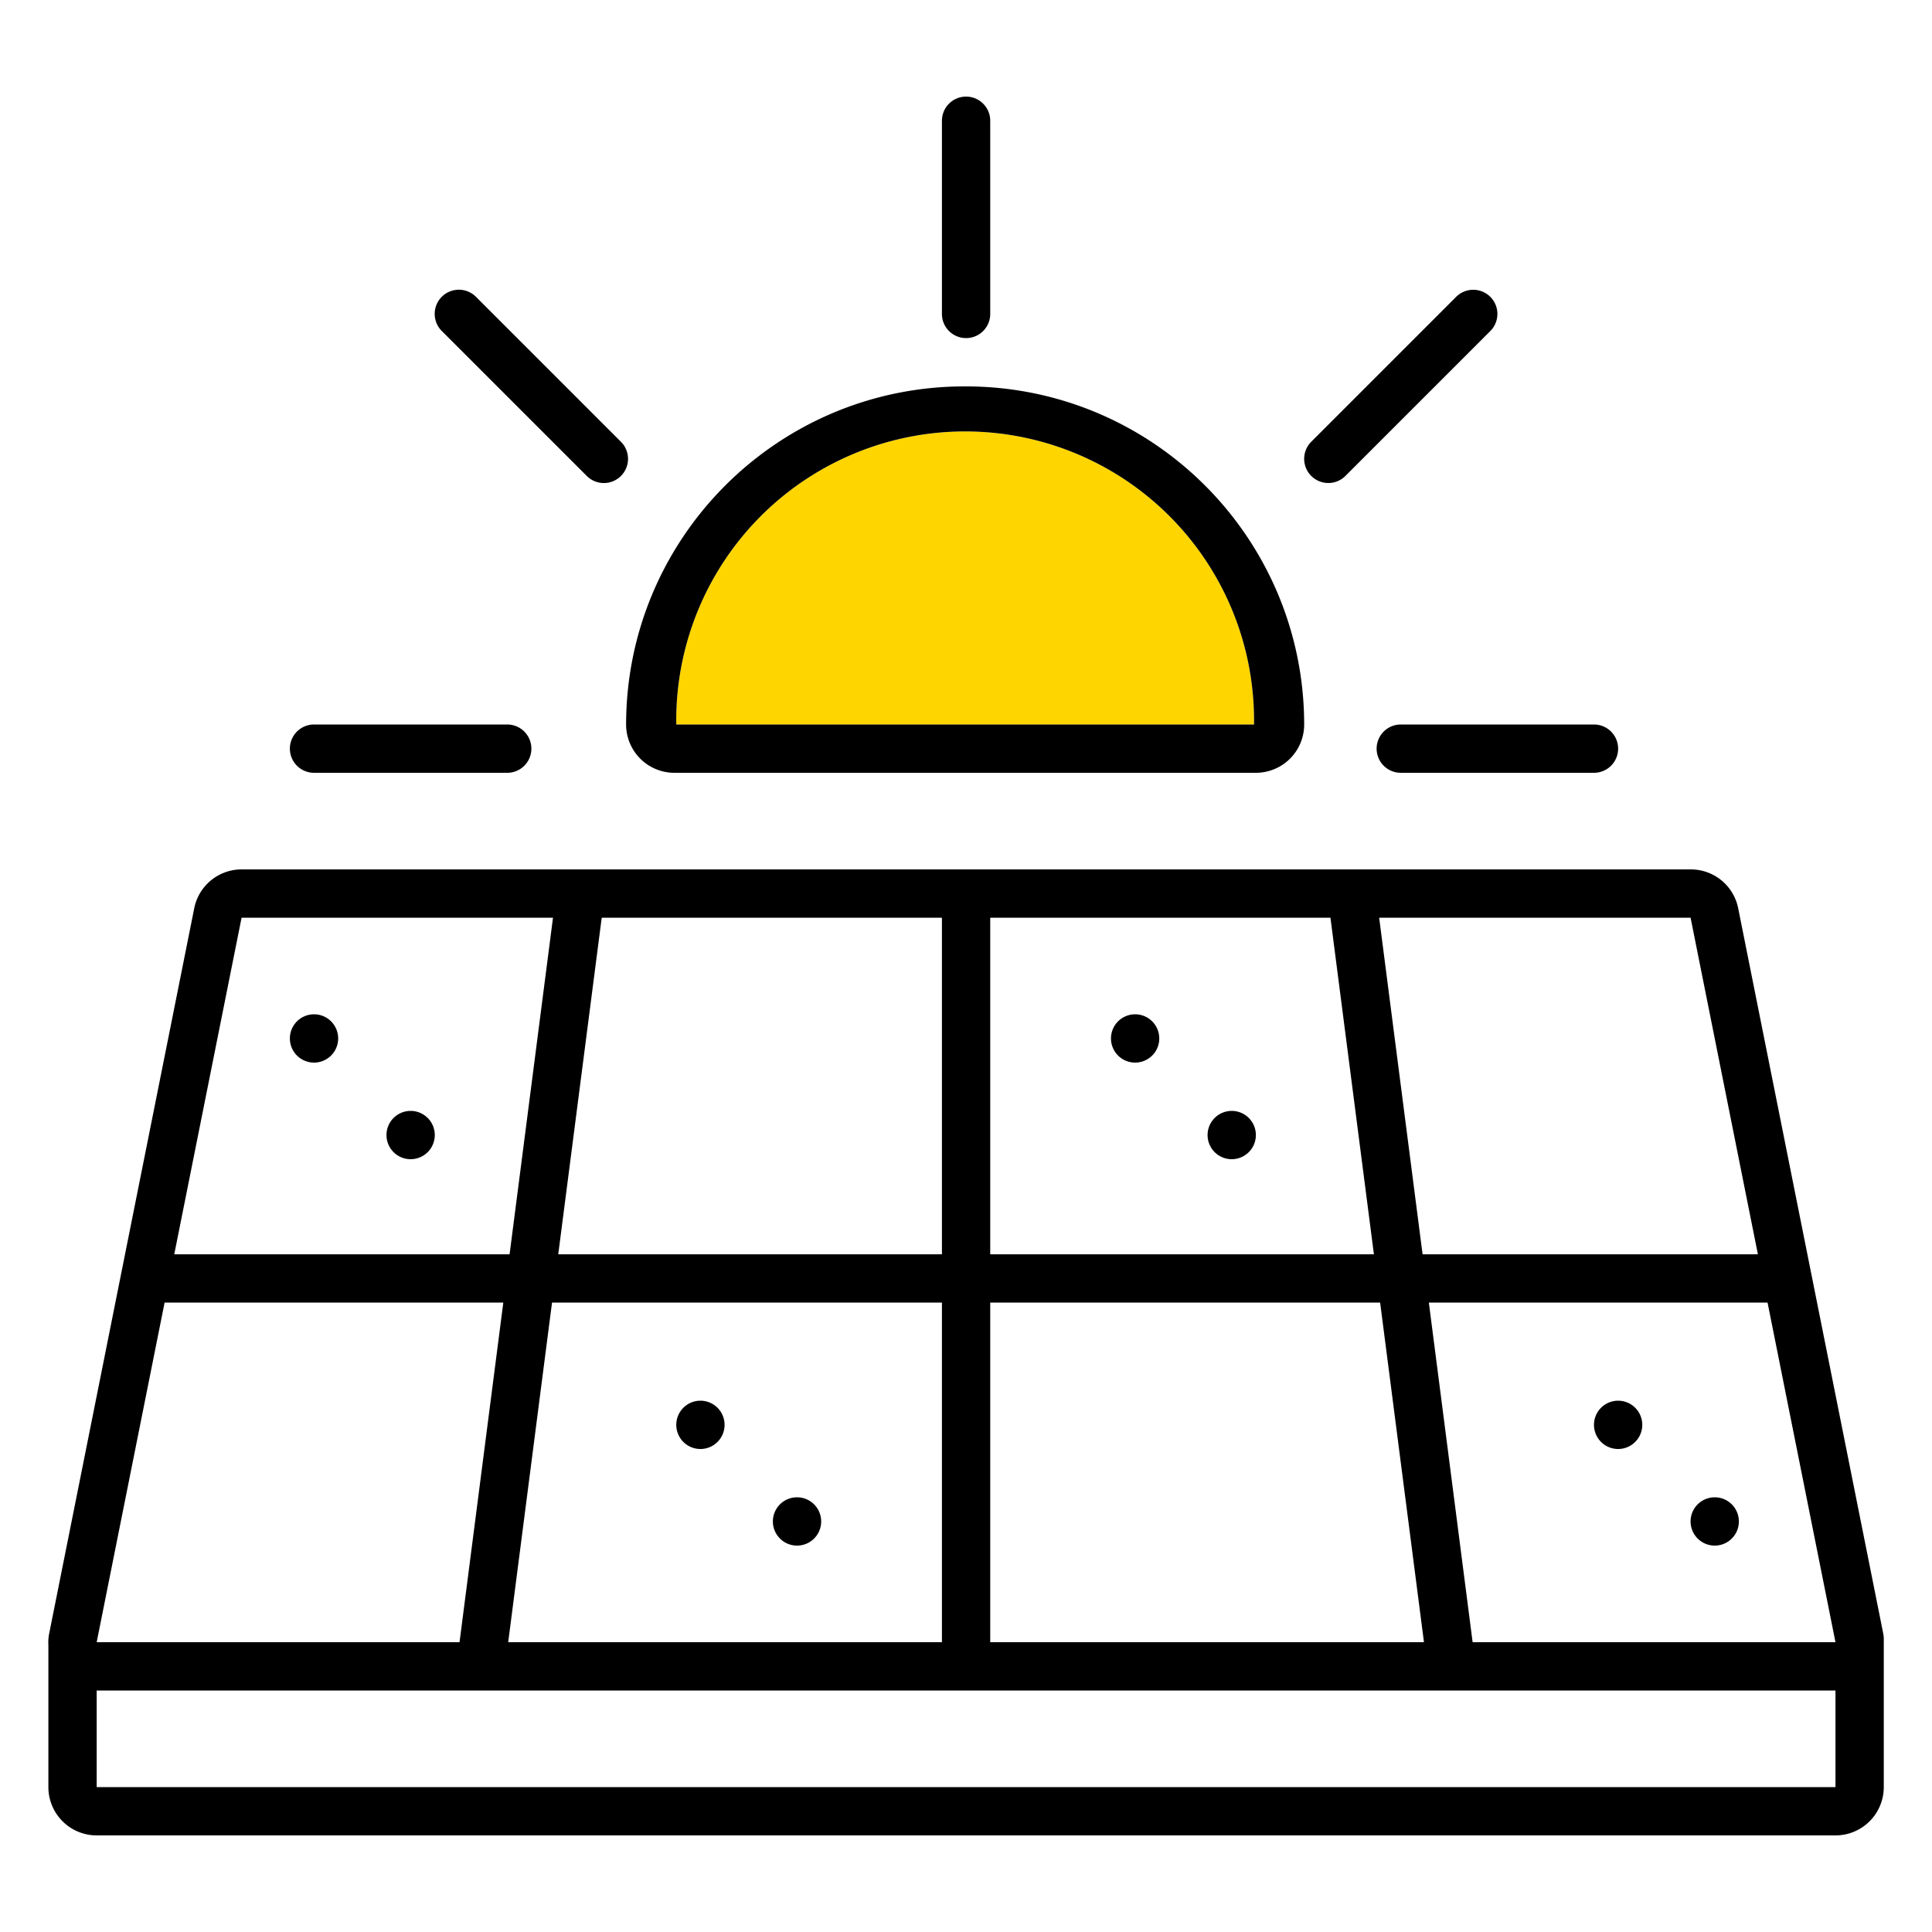 <svg xmlns="http://www.w3.org/2000/svg" width="320" height="320"><g id="Foundations/Icons/Brand-Icons/Energy-and-Resources/09-solar-panel" fill="none" fill-rule="evenodd" stroke="none" stroke-width="1"><path id="lg-icon-fill-primary" fill="#ffd500" d="M207.703 120h-95.69a47.85 47.85 0 1 1 95.69 0"/><path id="Half-tone" fill="#000" d="M132.013 248a4 4 0 1 1 0 8 4 4 0 0 1 0-8m152 0a4 4 0 1 1 0 8 4 4 0 0 1 0-8m-168-16a4 4 0 1 1 0 8 4 4 0 0 1 0-8m152 0a4 4 0 1 1 0 8 4 4 0 0 1 0-8m-200-48a4 4 0 1 1 0 8 4 4 0 0 1 0-8m136 0a4 4 0 1 1 0 8 4 4 0 0 1 0-8m-152-16a4 4 0 1 1 0 8 4 4 0 0 1 0-8m136 0a4 4 0 1 1 0 8 4 4 0 0 1 0-8"/><path id="Outlines" fill="#000" d="M280.013 144a8 8 0 0 1 7.89 6.46l24 120 .047.265a7 7 0 0 1 .063.535V296a8 8 0 0 1-8 8h-288a8 8 0 0 1-8-8v-23.51a7.6 7.6 0 0 1 .16-2.06l24-120a8 8 0 0 1 7.84-6.43Zm24 136h-288v16h288zm-148-64.25h-64.58L84.173 272h71.84zm72.58 0h-64.58V272h71.84zm64.17 0h-56.1l7.25 56.25h60.1zm-209.4 0h-56.1L16.013 272h60.1zm137-63.75h-56.35v55.75h63.55zm59.65 0h-51.58l7.19 55.75h55.54zm-124 0h-56.35l-7.2 55.75h63.55zm-64.42 0h-51.58l-11.15 55.75h55.54zm68.42-88c30.915.033 55.967 25.086 56 56a8 8 0 0 1-7.75 7.996l-.25.004h-96.31a8 8 0 0 1-8-8c.033-30.605 24.588-55.465 55.075-55.992l.925-.008zm-76 56a4 4 0 0 1 .2 7.995l-.2.005h-32a4 4 0 0 1-.2-7.995l.2-.005zm180 0a4 4 0 0 1 .2 7.995l-.2.005h-32a4 4 0 0 1-.2-7.995l.2-.005zM135.734 77.985a47.85 47.85 0 0 0-23.725 41.487l.004.528h95.69a47.85 47.85 0 0 0-71.969-42.015m-57.05-28.966.16.151 24 24a4.002 4.002 0 0 1-5.497 5.814l-.164-.154-24-24a4.002 4.002 0 0 1 5.501-5.811m166.365-.885a4.002 4.002 0 0 1 1.949 6.533l-.155.163-24 24a4 4 0 0 1-2.83 1.17 4 4 0 0 1-2.98-6.67l.15-.16 24-24a4 4 0 0 1 3.866-1.036M160.013 16a4 4 0 0 1 3.996 3.8l.004.2v32a4 4 0 0 1-7.995.2l-.005-.2V20a4 4 0 0 1 4-4"/></g></svg>